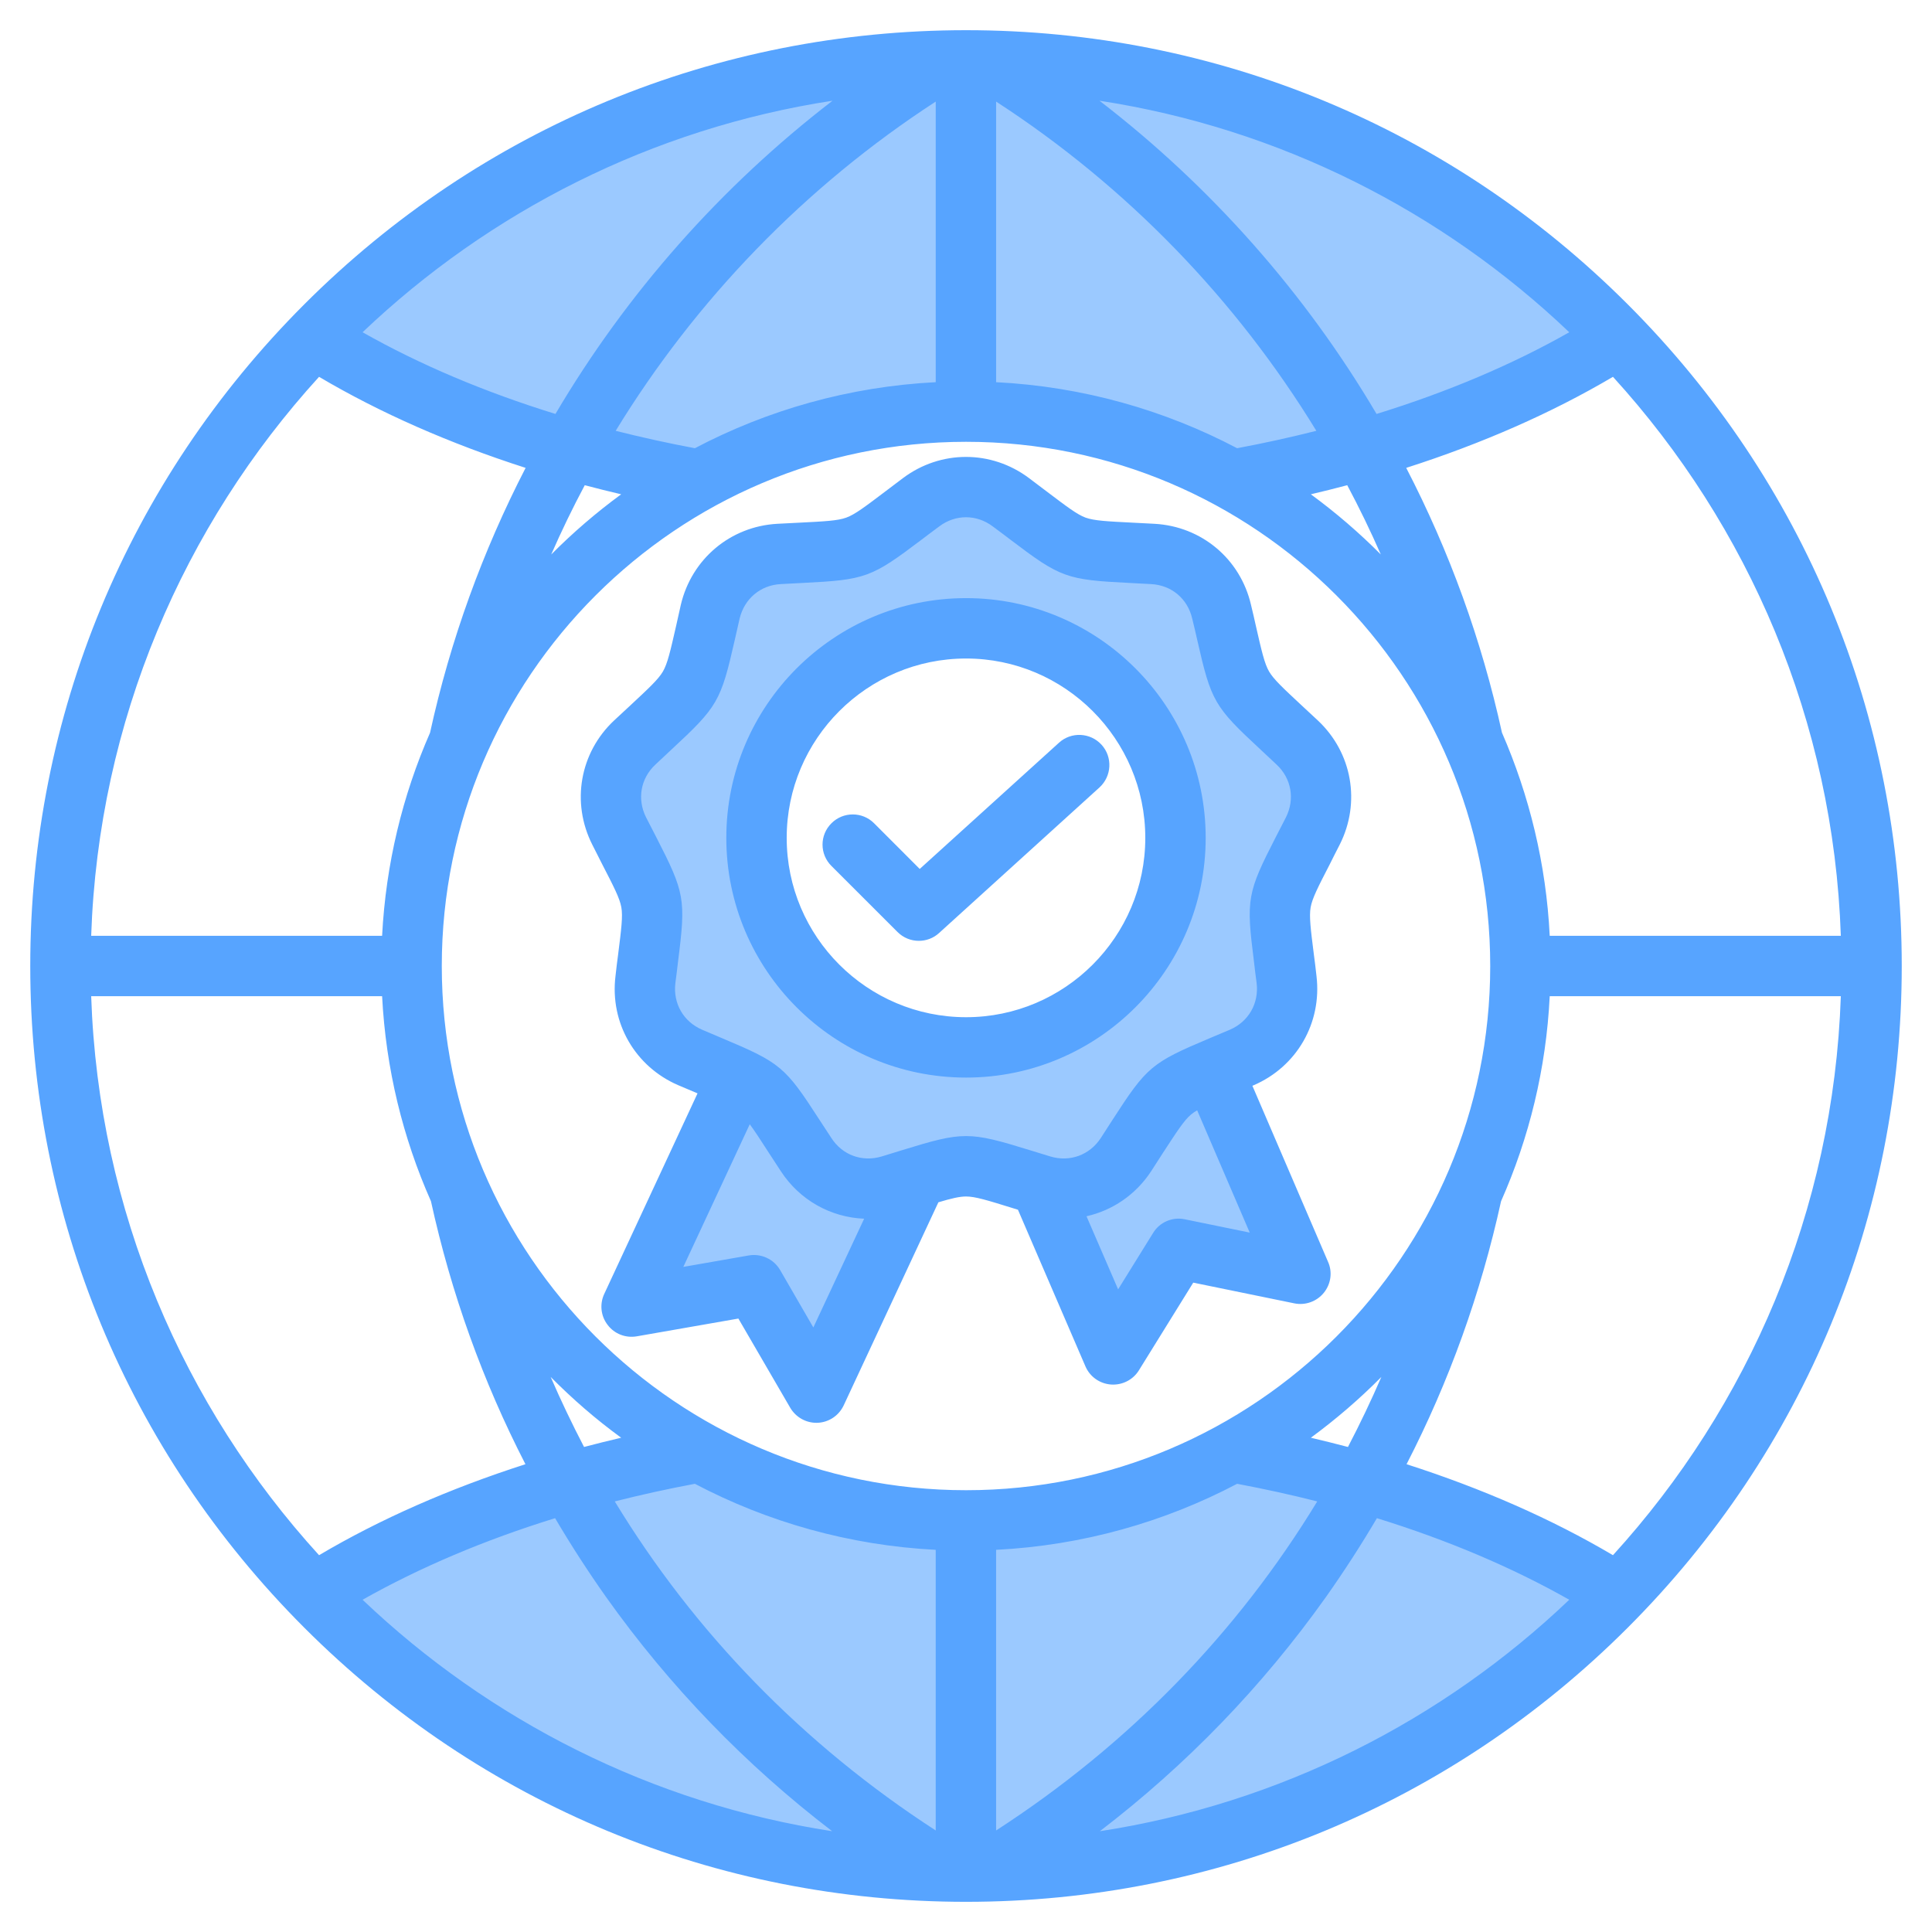 <svg id="Layer_1" enable-background="new 0 0 512 512" height="512" viewBox="0 0 512 512" width="512" xmlns="http://www.w3.org/2000/svg"><g clip-rule="evenodd" fill-rule="evenodd"><path d="m256.023 280.571c32.27 0 58.496-26.269 58.496-58.53s-26.227-58.531-58.496-58.531c-32.288 0-58.543 26.242-58.543 58.531s26.255 58.53 58.543 58.53zm-32.348-249.917c-29 22.298-53.583 50.079-72.168 81.587l-2.008 3.403-3.775-1.167c-18-5.563-35.694-12.785-52.104-22.076l-5.87-3.324 4.888-4.65c35.079-33.37 79.347-55.326 127.231-62.68l19.229-2.953zm29.3-12.945-7.724 5.019c-35.005 22.747-64.59 53.22-86.359 88.836l-3.544 5.797 6.589 1.659c7.049 1.775 14.148 3.337 21.293 4.676l1.71.32 1.54-.81c19.13-10.067 40.162-15.83 61.752-16.932l4.745-.242v-88.323zm13.725 5.017c35.037 22.736 64.629 53.204 86.409 88.838l3.543 5.797-6.588 1.659c-7.049 1.775-14.148 3.337-21.293 4.676l-1.71.32-1.54-.81c-19.15-10.078-40.186-15.831-61.798-16.932l-4.745-.242v-88.316zm25.431-.978-19.229-2.953 15.422 11.858c29 22.298 53.583 50.079 72.169 81.587l2.008 3.403 3.775-1.167c17.982-5.558 35.68-12.775 52.062-22.079l5.854-3.325-4.874-4.643c-35.046-33.383-79.321-55.33-127.187-62.681zm127.188 405.821c-35 33.367-79.277 55.304-127.092 62.663l-19.329 2.975 15.53-11.887c22.6-17.298 42.401-37.771 58.88-60.985 4.72-6.65 9.141-13.512 13.276-20.54l2.007-3.411 3.78 1.17c17.954 5.554 35.597 12.774 51.963 22.047l5.861 3.321zm-160.341 66.711 7.716-4.992c35.242-22.803 64.855-52.925 86.657-88.802l3.51-5.776-6.551-1.666c-7.123-1.811-14.311-3.373-21.532-4.737l-1.713-.324-1.543.812c-19.15 10.078-40.186 15.831-61.798 16.931l-4.745.242v88.312zm-13.722-4.994c-35.211-22.814-64.816-52.94-86.607-88.8l-3.51-5.776 6.551-1.666c7.126-1.812 14.311-3.382 21.538-4.738l1.71-.321 1.54.81c19.131 10.068 40.165 15.821 61.754 16.931l4.743.244v88.316zm-25.483.947 19.33 2.975-15.531-11.887c-22.6-17.298-42.401-37.772-58.881-60.985-4.721-6.65-9.141-13.512-13.276-20.54l-2.006-3.411-3.78 1.17c-17.971 5.559-35.611 12.784-52.004 22.044l-5.879 3.32 4.891 4.655c35.036 33.343 79.305 55.297 127.136 62.659zm-30.361-210.494c-1.769-.744-3.535-1.496-5.299-2.251-6.981-2.987-10.97-9.919-10.108-17.454l.011-.092c.251-1.886.464-3.776.701-5.664 1.944-15.483 1.816-16.395-5.322-30.28-.884-1.718-1.782-3.428-2.653-5.153-3.426-6.784-2.006-14.695 3.543-19.884 1.4-1.31 2.796-2.625 4.2-3.931 11.428-10.622 11.926-11.4 15.378-26.624.427-1.884.836-3.771 1.283-5.652 1.757-7.387 7.875-12.542 15.465-12.955 1.922-.105 3.844-.205 5.766-.301 15.602-.777 16.454-1.101 28.91-10.524 1.54-1.165 3.088-2.318 4.633-3.475 6.071-4.545 14.089-4.545 20.16 0 1.547 1.159 3.099 2.311 4.639 3.48 12.426 9.431 13.32 9.743 28.903 10.519 1.907.095 3.813.197 5.718.301 7.614.415 13.706 5.548 15.465 12.956.447 1.882.902 3.764 1.329 5.65 3.452 15.225 3.951 16.002 15.379 26.624 1.405 1.305 2.8 2.621 4.2 3.931 5.55 5.189 6.969 13.1 3.542 19.885-.871 1.725-1.769 3.434-2.652 5.152-7.138 13.885-7.266 14.797-5.322 30.28.237 1.888.45 3.778.701 5.664l.011.092c.862 7.535-3.127 14.468-10.108 17.454-1.778.761-3.564 1.501-5.346 2.251-14.393 6.057-15.055 6.677-23.536 19.779-1.028 1.589-2.065 3.171-3.075 4.771l-.054.084c-4.175 6.335-11.724 9.084-18.991 6.884-1.832-.555-3.658-1.124-5.487-1.689-4.504-1.391-10.631-3.497-15.375-3.497-4.783 0-10.882 2.095-15.422 3.497-1.828.565-3.655 1.134-5.487 1.689-7.268 2.201-14.815-.543-18.959-6.908-1.05-1.613-2.115-3.216-3.161-4.832-8.49-13.118-9.168-13.712-23.58-19.777zm21.708 27.914c-1.062-1.631-2.134-3.255-3.188-4.891-1.682-2.608-3.377-5.33-5.234-7.815l-5.007-6.698-25.18 54.068 26.761-4.681c1.249-.219 2.504.336 3.142 1.439l13.602 23.517 20.697-44.309-7.504-.307c-7.382-.302-14.05-4.122-18.089-10.323zm89.764-.006c-3.257 4.985-8.233 8.486-14.047 9.797l-5.883 1.327 14.569 33.683 14.314-23.077c.659-1.063 1.897-1.609 3.126-1.357l26.605 5.452-19.93-46.361-4.867 2.797c-.84.483-1.632 1.024-2.374 1.648-3.079 2.589-6.149 7.808-8.359 11.194-1.063 1.624-2.093 3.271-3.154 4.897z" fill="#9bc9ff"/><path d="m220.346 218.172c3.106-3.12 8.19-3.12 11.296 0l12.097 12.109 36.902-33.45c3.248-2.969 8.331-2.719 11.297.55 2.965 3.271 2.683 8.331-.565 11.3l-42.503 38.571c-1.506 1.39-3.436 2.079-5.366 2.079-2.071 0-4.095-.79-5.648-2.34l-17.51-17.5c-3.154-3.13-3.154-8.19 0-11.319zm35.677-43.66c-26.217 0-47.54 21.33-47.54 47.529 0 26.211 21.322 47.53 47.54 47.53 26.17 0 47.492-21.319 47.492-47.53.001-26.199-21.321-47.529-47.492-47.529zm-63.542 47.528c0 35.031 28.477 63.53 63.543 63.53 35.019 0 63.496-28.499 63.496-63.53 0-35.03-28.477-63.53-63.496-63.53-35.067 0-63.543 28.501-63.543 63.53zm56.435-82.539c-1.742 1.279-3.248 2.431-4.613 3.46-13.415 10.151-14.874 10.69-31.677 11.53-1.695.081-3.577.18-5.742.3-5.366.291-9.602 3.88-10.873 9.12-.471 2.082-.894 3.931-1.271 5.6-3.718 16.39-4.518 17.75-16.85 29.181-1.224 1.17-2.636 2.46-4.189 3.92-3.954 3.69-4.895 9.169-2.495 13.979.988 1.901 1.836 3.6 2.636 5.12 7.672 14.959 7.955 16.509 5.836 33.189-.188 1.692-.424 3.582-.706 5.702-.612 5.348 2.165 10.169 7.107 12.289 1.977.84 3.719 1.579 5.272 2.239 15.533 6.531 16.709 7.54 25.841 21.67.941 1.431 1.977 3.03 3.154 4.821 2.918 4.499 8.143 6.409 13.32 4.85 2.024-.621 3.86-1.18 5.46-1.68 8.049-2.48 12.473-3.72 16.898-3.72 4.378 0 8.802 1.239 16.851 3.72 1.6.5 3.436 1.059 5.46 1.68 5.177 1.559 10.402-.351 13.368-4.85 1.13-1.791 2.165-3.39 3.106-4.821 9.131-14.13 10.308-15.139 25.794-21.67 1.6-.66 3.342-1.399 5.319-2.239 4.942-2.12 7.719-6.941 7.107-12.289-.282-2.12-.518-4.01-.706-5.702-2.118-16.68-1.835-18.23 5.837-33.189.8-1.521 1.647-3.22 2.636-5.12 2.401-4.81 1.459-10.29-2.495-13.979-1.553-1.46-2.965-2.751-4.189-3.92-12.332-11.431-13.132-12.791-16.85-29.181-.376-1.669-.8-3.519-1.318-5.6-1.224-5.249-5.46-8.829-10.873-9.12-2.118-.12-4.001-.219-5.695-.3-16.804-.84-18.31-1.378-31.677-11.53-1.365-1.029-2.871-2.181-4.613-3.46-4.285-3.231-9.887-3.231-14.17 0zm65.049 183.62c-3.295-.68-6.637.77-8.378 3.62l-9.273 14.95-8.378-19.37c6.872-1.55 13.038-5.691 17.133-11.94 1.177-1.821 2.212-3.45 3.154-4.901 3.718-5.69 5.554-8.55 7.39-10.1.471-.389.988-.761 1.647-1.14l13.932 32.41zm-98.421 28.669-8.802-15.218c-1.695-2.902-4.989-4.431-8.331-3.861l-17.321 3.03 17.604-37.8c1.271 1.701 2.824 4.1 5.037 7.531.941 1.46 2.024 3.089 3.201 4.909 5.036 7.72 13.273 12.23 22.075 12.591zm19.11-221.578c-5.413 4.089-8.096 6.139-10.402 6.969-2.26.82-5.648.991-12.379 1.331-1.742.079-3.671.18-5.884.3-12.426.69-22.687 9.309-25.558 21.449-.471 2.11-.894 4.001-1.271 5.691-1.506 6.6-2.259 9.91-3.483 12.01-1.224 2.091-3.719 4.4-8.661 9.009-1.271 1.181-2.683 2.491-4.283 3.972-9.085 8.529-11.391 21.739-5.79 32.86.988 1.94 1.835 3.659 2.636 5.209 3.107 6.02 4.66 9.04 5.083 11.431.424 2.379 0 5.749-.847 12.469-.236 1.721-.471 3.64-.706 5.79-1.506 12.381 5.225 23.99 16.662 28.901 1.883.8 3.577 1.509 5.083 2.149l-24.711 53.129c-1.271 2.701-.941 5.88.894 8.241 1.789 2.37 4.754 3.53 7.719 3.019l26.923-4.709 13.744 23.65c1.459 2.47 4.095 3.979 6.919 3.979.141 0 .236-.009.377-.009 2.965-.14 5.601-1.91 6.872-4.62l25.088-53.809c3.436-1.03 5.601-1.541 7.343-1.541 2.401 0 5.648 1 12.097 3.001.565.16 1.083.329 1.647.509l17.886 41.511c1.177 2.73 3.765 4.589 6.778 4.81.188.009.376.02.565.02 2.777 0 5.366-1.421 6.825-3.78l14.403-23.24 26.782 5.49c2.918.599 5.931-.48 7.813-2.789 1.883-2.311 2.354-5.481 1.13-8.211l-20.051-46.659c.094-.052.188-.09.329-.14 11.438-4.911 18.122-16.52 16.662-28.901-.235-2.15-.47-4.069-.706-5.79-.847-6.72-1.271-10.09-.847-12.469.423-2.39 1.977-5.411 5.083-11.431.753-1.55 1.647-3.27 2.636-5.209 5.601-11.12 3.295-24.321-5.789-32.851-1.6-1.489-3.012-2.8-4.283-3.981-4.942-4.609-7.437-6.919-8.66-9.009-1.224-2.099-1.977-5.409-3.483-12.01-.376-1.69-.8-3.58-1.318-5.691-2.824-12.141-13.085-20.76-25.559-21.449-2.165-.119-4.095-.221-5.789-.3-6.778-.34-10.167-.511-12.473-1.331-2.259-.829-4.942-2.879-10.355-6.969-1.365-1.051-2.918-2.221-4.66-3.521-9.979-7.47-23.393-7.47-33.372 0-1.741 1.299-3.294 2.468-4.659 3.52zm176.038 117.789c-.941-19.05-5.413-37.21-12.661-53.852-5.366-24.509-13.932-48.078-25.37-70.158 20.145-6.45 38.596-14.571 54.788-24.13 35.913 39.409 58.459 91.209 60.389 148.14zm-37.938 140.03c11.296-21.94 19.675-45.26 25.041-69.689 7.437-16.781 11.955-35.101 12.897-54.341h77.146c-1.93 56.93-24.476 108.729-60.389 148.14-16.146-9.55-34.597-17.66-54.695-24.11zm-21.369 35.199c-16.851 23.7-36.949 44.48-59.919 62.061 47.822-7.36 90.89-29.39 124.403-61.34-15.109-8.561-32.289-15.84-50.975-21.62-4.189 7.12-8.708 14.1-13.509 20.899zm-204.279-20.9c4.189 7.121 8.708 14.1 13.509 20.899 16.851 23.7 36.949 44.48 59.919 62.061-47.822-7.36-90.89-29.4-124.45-61.34 15.156-8.56 32.336-15.839 51.022-21.62zm-45.845-138.329h-77.098c1.93 56.93 24.476 108.729 60.389 148.14 16.145-9.55 34.596-17.66 54.694-24.11-11.296-21.95-19.675-45.26-25.04-69.701-7.438-16.769-11.956-35.089-12.945-54.329zm38.032-140.009c-11.39 22.08-19.957 45.659-25.323 70.179-7.296 16.63-11.72 34.781-12.709 53.831h-77.098c1.93-56.931 24.476-108.731 60.389-148.14 16.192 9.57 34.643 17.68 54.741 24.13zm7.908-14.292c18.827-31.918 43.774-60.21 73.427-83.01-47.869 7.351-90.937 29.39-124.544 61.36 15.156 8.581 32.383 15.86 51.117 21.65zm144.171-83.01c29.654 22.8 54.6 51.092 73.428 83.01 18.733-5.79 35.961-13.069 51.069-21.65-33.56-31.97-76.628-54.009-124.497-61.36zm36.479 92.091c-19.251-10.131-40.903-16.331-63.872-17.5v-74.36c34.69 22.511 63.637 52.521 84.865 87.251-6.873 1.73-13.839 3.269-20.993 4.609zm19.533 12.21c3.248-.77 6.496-1.561 9.649-2.41 3.201 6.011 6.166 12.129 8.896 18.361-5.742-5.781-11.955-11.12-18.545-15.951zm0 250.02c6.637-4.87 12.897-10.261 18.686-16.101-2.73 6.31-5.695 12.501-8.849 18.55-3.247-.858-6.542-1.669-9.837-2.449zm-83.406 29.709c22.97-1.169 44.621-7.369 63.872-17.5 7.201 1.36 14.309 2.91 21.228 4.67-21.087 34.7-49.893 64.42-85.101 87.201v-74.371zm-79.829-17.5c-7.249 1.36-14.309 2.91-21.228 4.67 21.087 34.7 49.893 64.42 85.053 87.201v-74.371c-22.922-1.179-44.573-7.369-63.825-17.5zm-19.533-12.209c-3.295.78-6.589 1.591-9.837 2.449-3.154-6.06-6.119-12.249-8.849-18.559 5.789 5.849 12.002 11.24 18.686 16.11zm0-250.02c-6.589 4.83-12.803 10.17-18.545 15.96 2.73-6.24 5.695-12.359 8.896-18.37 3.153.849 6.401 1.64 9.649 2.41zm83.359-29.71c-22.923 1.17-44.574 7.369-63.825 17.5-7.154-1.34-14.12-2.879-20.992-4.61 21.228-34.729 50.175-64.74 84.818-87.251v74.361zm146.949 154.72c0-76.601-62.319-138.921-138.9-138.921-76.628 0-138.947 62.32-138.947 138.921 0 76.599 62.319 138.919 138.947 138.919 76.581.001 138.9-62.319 138.9-138.919zm36.431-175.36c-46.834-46.839-109.106-72.642-175.332-72.642-66.273 0-128.545 25.803-175.378 72.642-46.833 46.84-72.627 109.12-72.627 175.361 0 66.24 25.794 128.52 72.627 175.359 46.833 46.841 109.105 72.64 175.378 72.64 66.226 0 128.498-25.8 175.331-72.64 46.833-46.839 72.627-109.119 72.627-175.359.001-66.241-25.793-128.521-72.626-175.361z" fill="#57a4ff"/></g></svg>